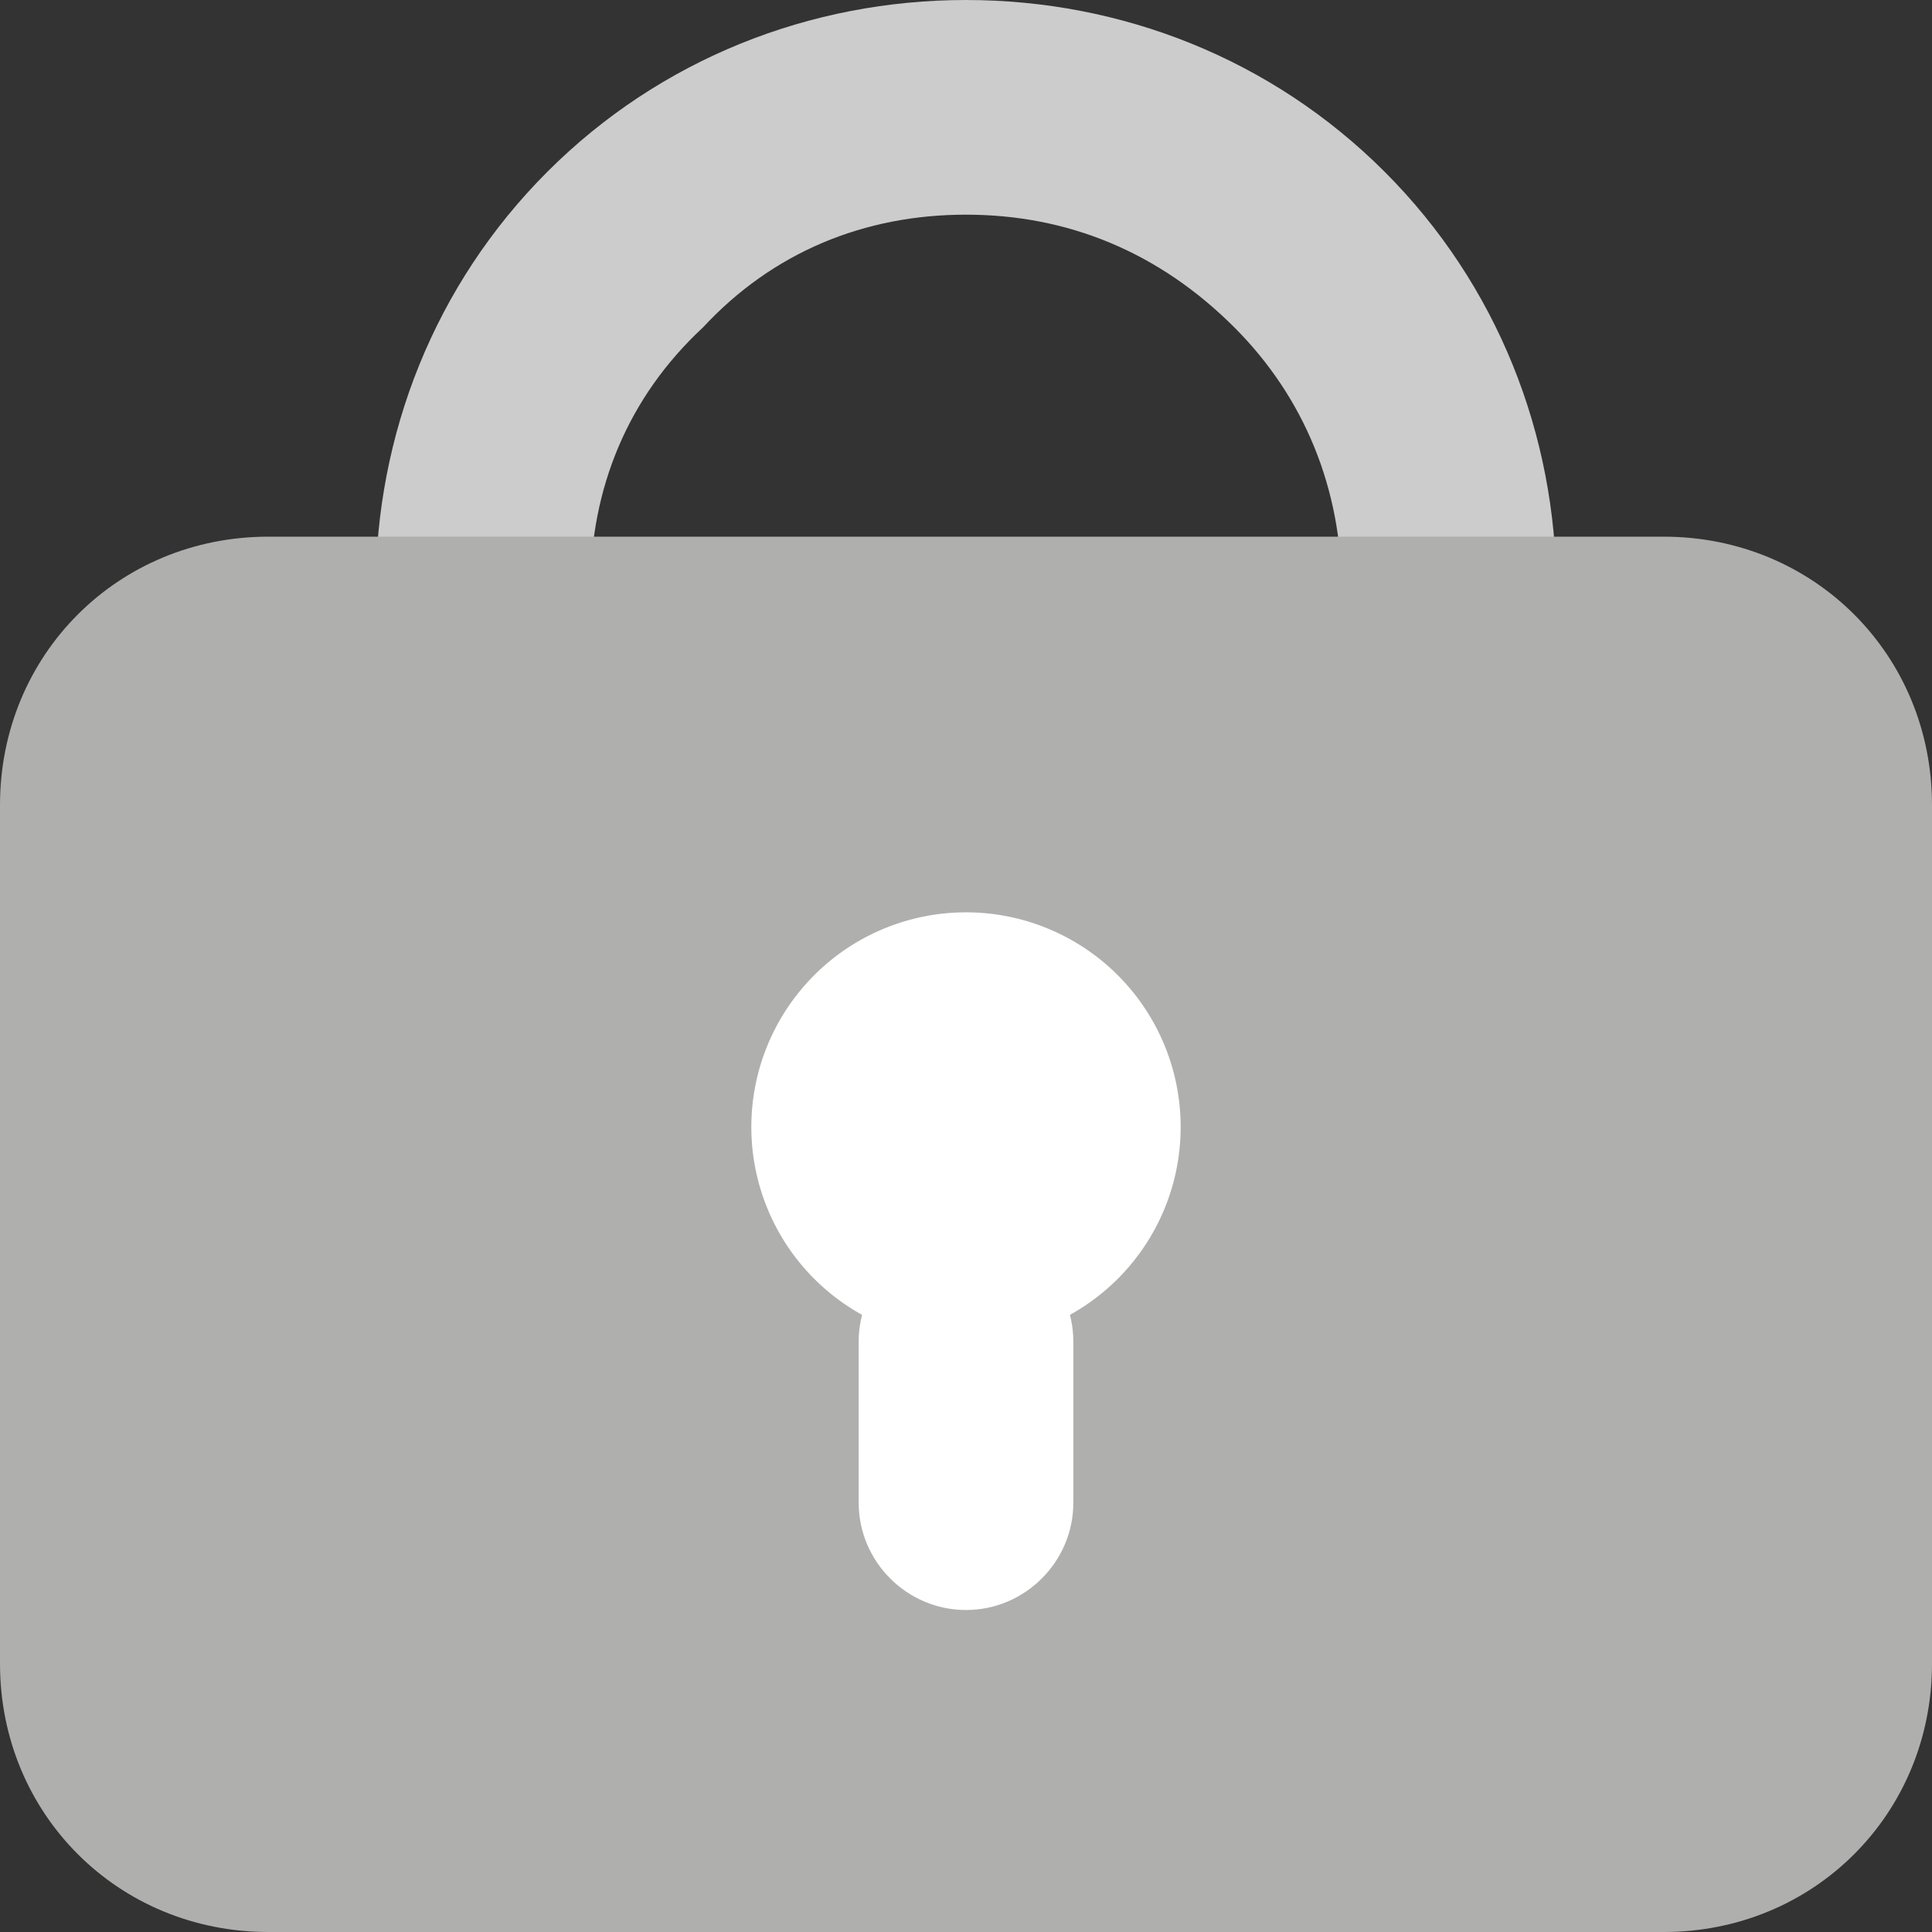 <?xml version="1.0" standalone="no"?><!DOCTYPE svg PUBLIC "-//W3C//DTD SVG 1.1//EN" "http://www.w3.org/Graphics/SVG/1.1/DTD/svg11.dtd"><svg t="1711033634677" class="icon" viewBox="0 0 1024 1024" version="1.1" xmlns="http://www.w3.org/2000/svg" p-id="2974" xmlns:xlink="http://www.w3.org/1999/xlink" width="200" height="200"><rect x="0" y="0" width="1024" height="1024" fill="#333333" stroke="none"/><path d="M824.889 426.667H199.111v-113.778c0-82.489 31.289-162.133 91.022-221.867C349.867 31.289 429.511 0 512 0s162.133 31.289 221.867 91.022C793.6 150.756 824.889 230.4 824.889 312.889v113.778z m-512-113.778h398.222c0-54.044-19.911-102.4-56.889-139.378C614.4 133.689 566.044 113.778 512 113.778s-102.4 19.911-139.378 59.733C332.8 210.489 312.889 258.844 312.889 312.889z" fill="#CCCCCC" p-id="2975"></path><path d="M142.222 284.444h739.556c79.644 0 142.222 62.578 142.222 142.222v455.111c0 79.644-62.578 142.222-142.222 142.222H142.222c-79.644 0-142.222-62.578-142.222-142.222V426.667c0-79.644 62.578-142.222 142.222-142.222z" fill="#AFAFAE" p-id="2976"></path><path d="M512 597.333m-113.778 0a113.778 113.778 0 1 0 227.556 0 113.778 113.778 0 1 0-227.556 0Z" fill="#FFFFFF" p-id="2977"></path><path d="M512 654.222c31.289 0 56.889 25.6 56.889 56.889v85.333c0 31.289-25.6 56.889-56.889 56.889s-56.889-25.6-56.889-56.889v-85.333c0-31.289 25.6-56.889 56.889-56.889z" fill="#FFFFFF" p-id="2978"></path></svg>
